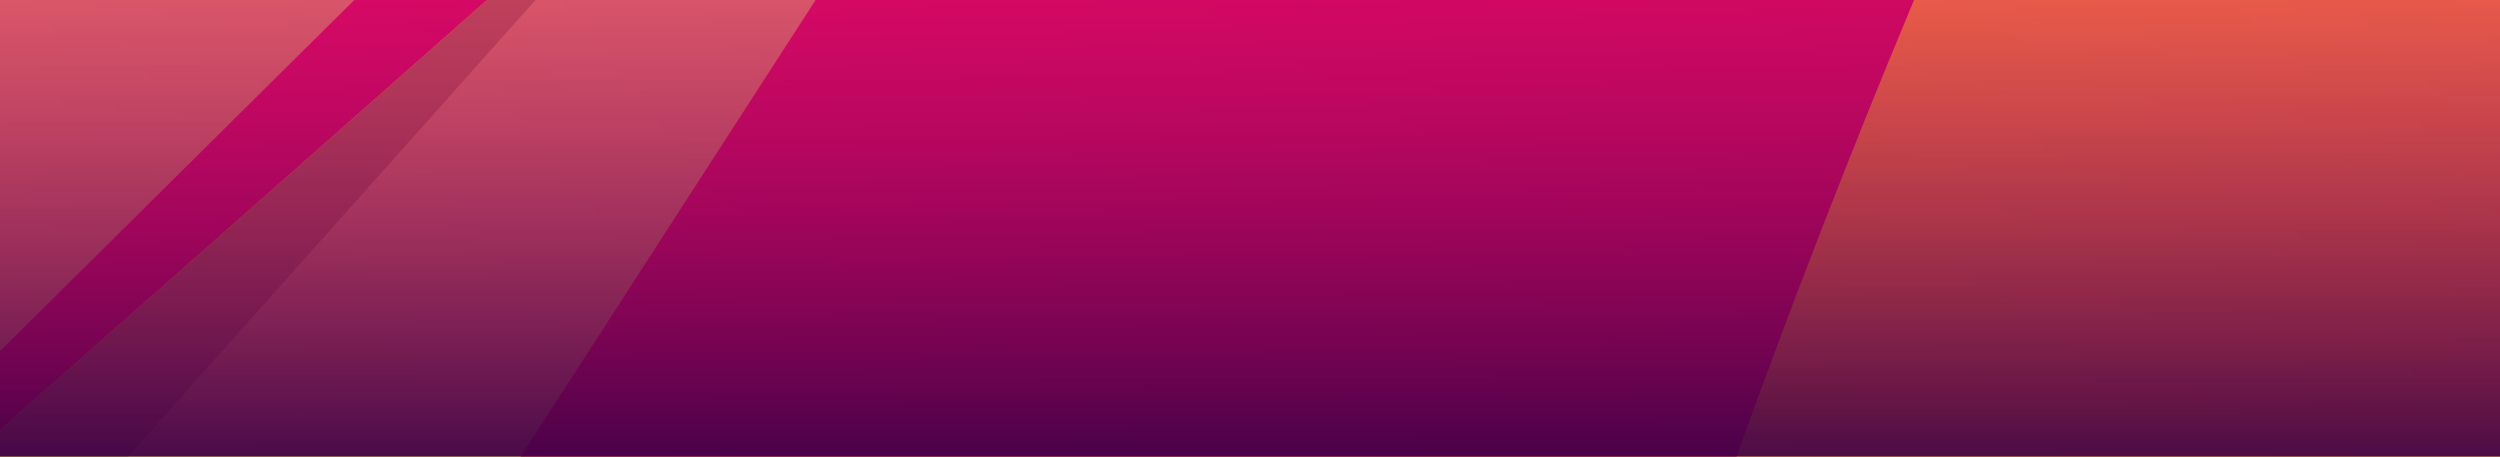 <?xml version="1.0" standalone="no"?><!-- Generator: Gravit.io --><svg xmlns="http://www.w3.org/2000/svg" xmlns:xlink="http://www.w3.org/1999/xlink" style="isolation:isolate" viewBox="492.5 -114 460 84" width="460" height="84"><g><rect x="492.5" y="-114" width="460" height="84" transform="matrix(1,0,0,1,0,0)" fill="rgb(227,0,110)"/><clipPath id="_clipPath_ipqAnvj0AEUTuN82CAlDIaRN4K0bvQzO"><rect x="492.5" y="-114" width="460" height="84" transform="matrix(1,0,0,1,0,0)" fill="rgb(227,0,110)"/></clipPath><g clip-path="url(#_clipPath_ipqAnvj0AEUTuN82CAlDIaRN4K0bvQzO)"><g><radialGradient id="_rgradient_1" fx="0.5" fy="0.5" cx="0.5" cy="0.5" r="0.5" gradientTransform="matrix(693.856,0,0,694,396.558,-259)" gradientUnits="userSpaceOnUse"><stop offset="1.304%" stop-opacity="100" style="stop-color:rgb(255,241,1)"/><stop offset="98.261%" stop-opacity="100" style="stop-color:rgb(230,218,26)"/></radialGradient><path d=" M 743.486 -259 C 935.124 -259 1090.414 -103.638 1090.414 88.072 C 1090.414 279.71 935.052 435 743.486 435 C 551.847 435 396.558 279.682 396.558 88.072 C 396.558 -103.552 551.905 -259 743.486 -259 Z " fill-rule="evenodd" fill="url(#_rgradient_1)"/><path d=" M 1084.408 152.489 C 1046.072 180.658 1006.742 211.995 972.51 244.154 C 894.656 317.284 849.883 374.486 800.097 430.334 C 943.736 406.745 1057.593 295.019 1084.408 152.489 Z " fill-rule="evenodd" fill="rgb(136,160,62)"/><linearGradient id="_lgradient_4" x1="0" y1="0.5" x2="0.668" y2="-0.245" gradientTransform="matrix(325.873,0,0,462.139,396.846,-238.089)" gradientUnits="userSpaceOnUse"><stop offset="10.878%" stop-opacity="100" style="stop-color:rgb(207,220,94)"/><stop offset="100%" stop-opacity="100" style="stop-color:rgb(191,202,101)"/></linearGradient><path d=" M 623.955 -150.918 L 396.846 103.51 C 398.718 146.138 408.251 186.75 424.151 224.049 C 523.664 69.984 623.177 -84.067 722.719 -238.089 C 689.797 -208.999 656.862 -179.908 623.955 -150.961" fill-rule="evenodd" fill="url(#_lgradient_4)"/><path d=" M 398.862 47.835 C 397.364 61.026 396.5 74.405 396.5 88.014 C 396.5 93.199 396.644 98.355 396.889 103.51 L 623.998 -150.918 C 548.967 -84.672 473.936 -18.397 398.876 47.82" fill-rule="evenodd" fill="rgb(136,160,62)"/><linearGradient id="_lgradient_5" x1="0" y1="0.5" x2="0.789" y2="-0.114" gradientTransform="matrix(302.716,0,0,299.548,399.495,-256.465)" gradientUnits="userSpaceOnUse"><stop offset="6.957%" stop-opacity="100" style="stop-color:rgb(207,220,94)"/><stop offset="99.13%" stop-opacity="100" style="stop-color:rgb(191,202,101)"/></linearGradient><path d=" M 399.495 43.082 C 500.449 -56.777 601.258 -156.621 702.211 -256.465 C 544.805 -237.787 419.801 -113.82 399.495 43.082 Z " fill-rule="evenodd" fill="url(#_lgradient_5)"/><linearGradient id="_lgradient_6" x1="0" y1="0.5" x2="0.37" y2="-0.429" gradientTransform="matrix(496.587,0,0,693.093,398.718,-258.942)" gradientUnits="userSpaceOnUse"><stop offset="11.304%" stop-opacity="100" style="stop-color:rgb(217,25,99)"/><stop offset="100%" stop-opacity="100" style="stop-color:rgb(145,17,66)"/></linearGradient><path d=" M 701.52 -256.465 C 600.567 -156.607 500.046 -56.777 399.15 43.082 C 398.948 44.666 398.905 46.251 398.718 47.835 C 473.749 -18.411 548.88 -84.658 623.911 -150.904 C 656.818 -179.994 689.812 -209.085 722.704 -238.032 C 623.191 -84.024 523.678 70.013 424.165 224.107 L 424.237 224.193 C 427.045 230.818 430.142 237.299 433.367 243.693 C 434.044 245.046 434.736 246.371 435.427 247.696 C 438.566 253.774 441.85 259.765 445.364 265.612 L 445.911 266.62 C 449.727 272.927 453.745 279.106 457.922 285.154 L 459.981 288.034 C 463.682 293.276 467.542 298.403 471.502 303.444 C 472.179 304.265 472.798 305.086 473.461 305.892 C 478.156 311.696 482.994 317.37 488.006 322.842 L 488.366 323.202 C 493.205 328.459 498.245 333.514 503.387 338.468 L 505.748 340.7 C 516.593 350.925 528.071 360.43 540.168 369.172 L 541.896 370.396 C 547.916 374.716 554.051 378.835 560.33 382.752 L 560.517 382.867 C 573.723 391.076 587.519 398.421 601.849 404.815 L 602.785 405.247 C 617.1 411.583 631.875 417.013 647.17 421.405 L 647.803 421.592 C 670.932 428.188 695.039 432.48 719.954 434.15 C 720.904 234.663 789.599 -14.451 895.304 -224.048 C 849.451 -246.384 797.275 -258.942 742.838 -258.942 C 734.557 -258.942 708.793 -257.646 701.563 -256.408" fill-rule="evenodd" fill="url(#_lgradient_6)"/></g></g><linearGradient id="_lgradient_7" x1="0.5" y1="1.16" x2="0.5" y2="-0.021" gradientTransform="matrix(460,0,0,84,492.5,-114)" gradientUnits="userSpaceOnUse"><stop offset="0.435%" stop-opacity="1" style="stop-color:rgb(42,0,66)"/><stop offset="98.261%" stop-opacity="0.6" style="stop-color:rgb(227,0,110)"/></linearGradient><rect x="492.5" y="-114" width="460" height="84" transform="matrix(1,0,0,1,0,0)" fill="url(#_lgradient_7)"/></g></svg>